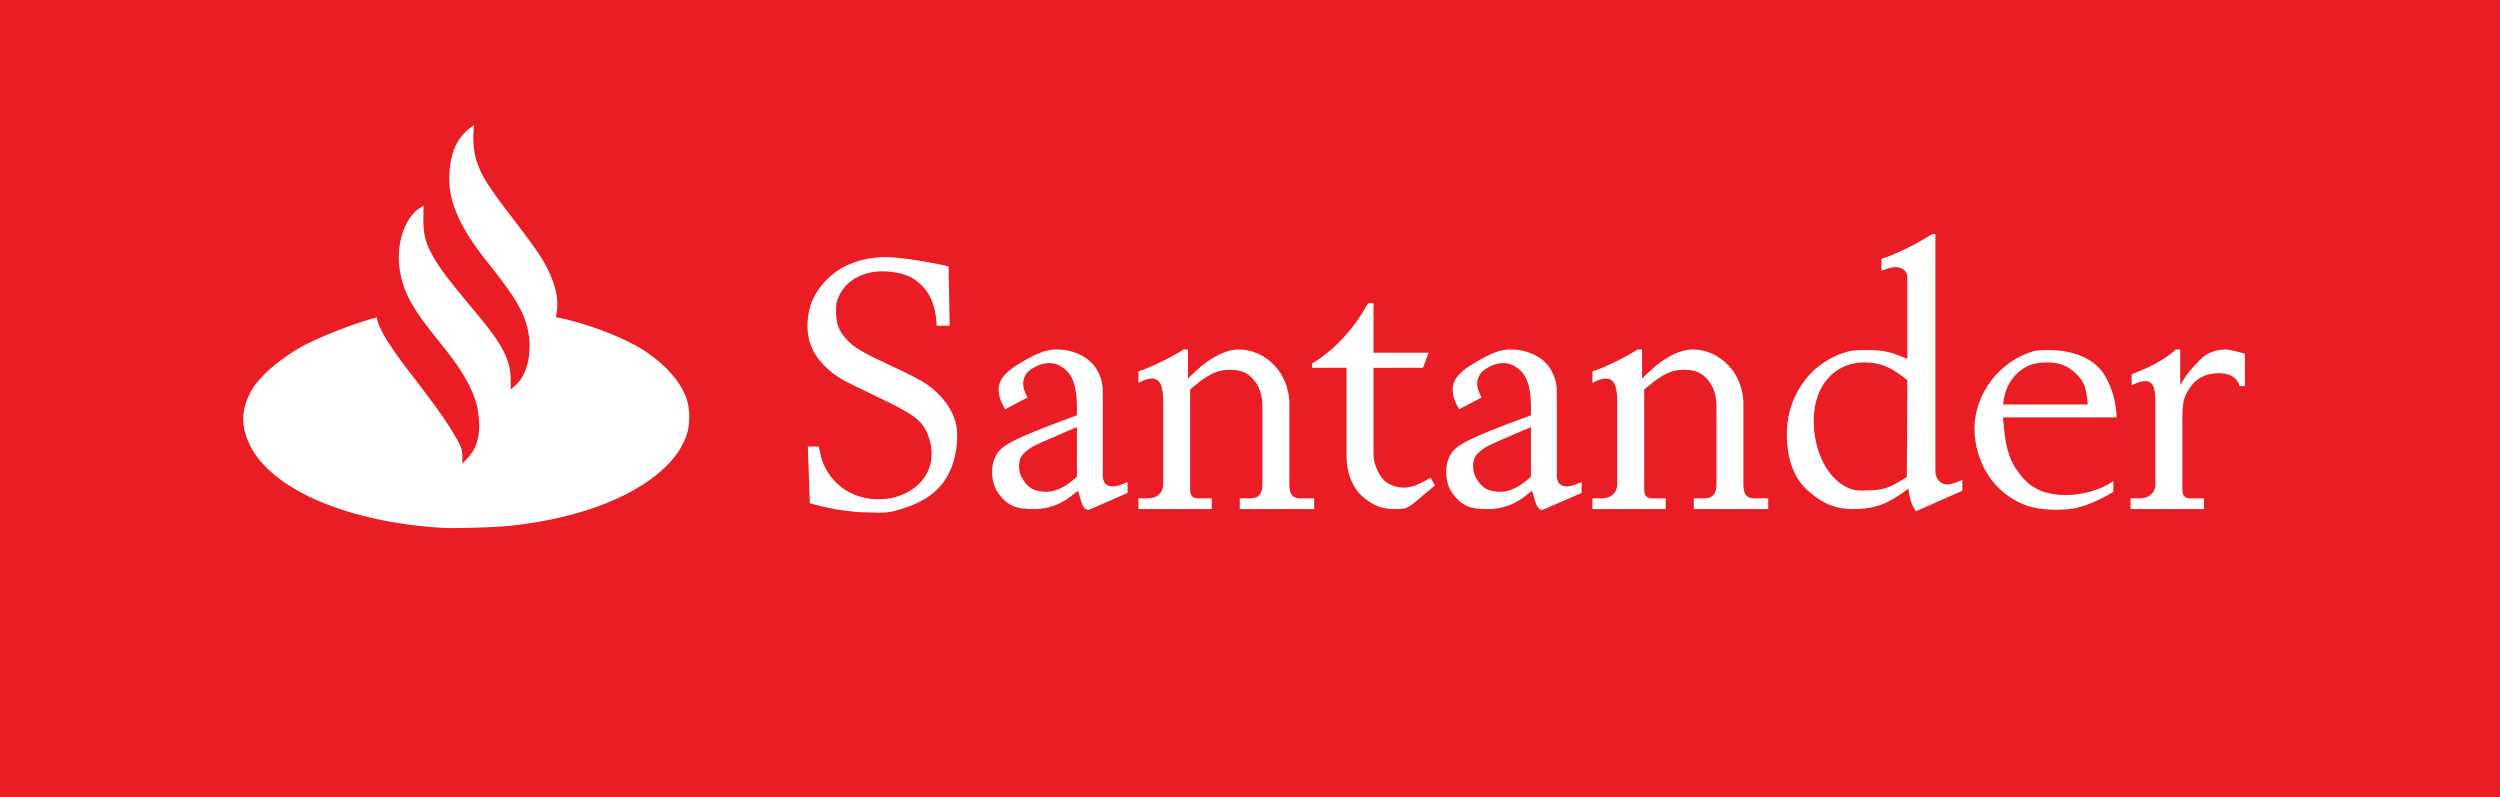 <svg xmlns="http://www.w3.org/2000/svg" width="2500" height="797" viewBox="-0.505 1.958 2317.999 739"><rect x="-0.505" y="1.958" width="2317.999" height="739" fill="#333333" stroke="none"/><path fill="#ea1d25" d="M-.504 1.958h2317.999v739h-2318v-739z"/><path fill="#FFF" d="M439 118c-1.303 11.515-.758 23.86 2.554 33.83 4.46 13.426 10.629 23.104 33.344 52.656 23.969 31.183 31.64 42.485 37.344 58.656 4.663 13.22 4.76 20.857 2.76 32.857 21 4 55.42 15.15 78.49 28.986 21.4 13.16 36.958 30.226 42.656 46.78 3.37 9.795 3.233 24.976-.344 34.47-3.435 9.118-8.145 16.73-15.094 24.344-27.62 30.256-82.31 51.988-148.188 58.906-14.572 1.53-50.283 2.619-62.531 1.906-88.002-5.121-158.767-35.526-178.905-76.844-8.376-17.183-8.171-31.976.656-48.97 7.278-14.011 27.228-31.326 50.688-44.03 22.568-10.865 43.756-18.984 66.468-25.375 1.104 14.826 29.998 50.266 39.563 62.813 20.856 27.3 29.106 40.32 35 50.75 3.54 6.264 5.54 10.264 4.54 22.188 0 0 8.026-7.266 11.054-13.438 3.918-7.985 5.316-16.09 4.563-26.5-.907-12.541-3.037-20.225-9.031-32.5-5.827-11.935-14.18-24.007-30.063-43.5-22.426-27.523-30.73-42.644-34.156-62.281-3.803-21.797 2.323-44.965 14.875-56.25 2.73-2.455 7.125-4.844 7.125-4.844s-.375 5.617-.375 12c0 13.5 1.54 20.528 6.719 30.813 6.432 12.77 15.332 24.709 42.625 57.188 24.155 28.744 31.656 43.348 31.656 61.594 0 4.284.009 8.795.009 8.795s6.38-4.866 9.335-9.326c9.364-14.136 10.848-36.187 3.719-55.72-4.887-13.39-12.805-25.574-36.22-55C426.004 213 416.003 189 416.003 169s4.34-39.08 22.999-51zM886.753 412.5c.539-6.681.029-13.255-.7-16.763-2.87-13.786-13.042-27.641-27.772-37.824-4.466-3.088-17.882-10.038-31.757-16.454-27.803-12.855-35.61-17.491-42.527-25.253-6.78-7.606-9.284-14.36-9.35-25.206-.043-7.22.364-9.403 2.7-14.5 7.56-16.481 26.448-25.25 48.404-22.47 12.947 1.64 19.73 4.533 27.358 11.669 7.979 7.463 12.04 16.107 14.237 30.3l.654 8h12l-1-55-4-1c-3.022-.754-22.952-4.545-33.5-5.876-15.753-1.987-22.138-2.222-31.405-1.152-17.962 2.07-32.817 8.888-44.026 20.2-11.416 11.523-16.956 23.752-17.816 39.329-.883 15.977 4.218 29.208 15.632 40.55 9.58 9.519 13.667 11.979 43.275 26.063 37.893 18.023 46.466 23.349 52.212 36.888 4.986 11.75 5.35 24.945.187 35.5-13.195 26.975-54.723 34.009-80.573 13.68-9.652-7.591-16.73-19.091-19.03-30.93l-1.215-6.25-10.24-.002 1.825 52.66s19.682 5.29 28.857 6.267c6.935.737 13.844 2.076 20.818 2.076 14 0 20.487 1.837 35-3C850 469 883 459 886.753 412.5zM979 326c16 0 30 7 36.647 17.33 6.285 9.767 6.354 18.159 6.354 23.67v76c0 9 6.52 11.899 15.928 8.736L1045 449v10l-35.01 15.298c-4.063 1.81-6.841-2.328-8.781-9.97l-2.21-7.328-5.821 4.548C984.938 467.988 974 474 958 474c-15.104.064-25-2-34.822-17.671-4.6-9.054-5.095-21.228-1.22-30 4.495-10.171 13.399-15.387 50.782-29.844L998 387v-7c0-26-7-34-16-39-7.24-4.021-16.846-2.98-26 3-7.57 4.945-9.87 13.288-5.98 21.86 3.003 6.617 1.97 4.54 1.97 4.75l-20.531 10.845s-3.547-6.08-4.563-9.406c-4.716-15.457 1.339-24.175 24.53-36.938 12.128-6.672 19.259-9.111 27.574-9.111zm19 72s-32.908 13.893-39.227 17.11c-5.053 2.574-10.844 7.162-12.771 10.89-2.511 4.855-2.093 13.724 1 19 2.9 4.953 6.414 8.997 11 11 1.649.722 7.149 1.98 11 2 7.803.043 16.03-3.224 24.428-10.201l4.572-3.798V398zM1101 326v26.906l6.876-6.5C1122.774 332.32 1137 326 1148 326c25 0 48 22 47 53v72c0 8 2 13 10 13h13v10h-69v-10h10c8 0 11-5 11-13v-72c0-15-5.504-22.504-10-27-6-6-13.295-7.687-24-7-8.32.534-16.841 4.934-26.625 12.844L1103 363v93c0 5 2 8 7 8h13v10h-68v-10h9c8 0 14-5 14-13v-77c0-20-6-26-23-17l-.001-10.688c11-3.313 31-13.313 42-20.313h4zM1294 474c9 0 11.114-1 19.5-8.076L1330 452l-4-7-7.356 3.92C1307.658 454.775 1299 456 1288 451c-9.373-4.261-15-19-15-27v-80.964l46-.037 5-14h-51v-46h-5c-12 22-30 43-52 56v4h32v81c0 19 7 33 18 41 10.437 7.592 17 9 28 9zM1400 326c16 0 30 7 36.648 17.33 6.284 9.767 6.353 18.159 6.353 23.67v76c0 9 6.52 11.899 15.928 8.736L1466 449v10l-35.01 15.298c-4.062 1.81-6.84-2.328-8.781-9.97l-2.21-7.328-5.821 4.548C1405.938 467.988 1395 474 1379 474c-15.104.064-25-2-34.821-17.671-4.6-9.054-5.095-21.228-1.22-30 4.494-10.171 13.398-15.387 50.782-29.844L1419 387v-7c0-26-7-34-16-39-7.24-4.021-16.845-2.98-26 3-7.57 4.945-9.868 13.288-5.978 21.86 3.002 6.617 1.969 4.54 1.969 4.75l-20.531 10.845s-3.548-6.08-4.563-9.406c-4.717-15.457 1.338-24.175 24.53-36.938 12.127-6.672 19.258-9.111 27.573-9.111zm19 72s-32.908 13.893-39.227 17.11c-5.053 2.574-10.845 7.162-12.772 10.89-2.51 4.855-2.093 13.724 1 19 2.902 4.953 6.414 8.997 11 11 1.649.722 7.149 1.98 11 2 7.804.043 16.03-3.224 24.429-10.201L1419 444V398zM1522 326v26.906l6.876-6.5C1543.774 332.32 1558 326 1569 326c25 0 48 22 47 53v72c0 8 2 13 10 13h13v10h-69v-10h10c8 0 11-5 11-13v-72c0-15-5.504-22.504-10-27-6-6-13.295-7.687-24-7-8.32.534-16.841 4.934-26.625 12.844L1524 363v93c0 5 2 8 7 8h13v10h-68v-10h9c8 0 14-5 14-13v-77c0-20-6-26-23-17l-.001-10.688c11-3.313 31-13.313 42-20.313h4zM1819 457v-10c-11 5-16 5-19.763 2.454C1793.85 445.808 1794 439 1794 439V219h-3c-14.476 9.178-32 18-47 23v11c8-3 13.988-4.584 19-2 3.277 1.806 5 4 5 9v74.767l-5.871-2.371c-11.784-4.76-17.87-5.865-32.13-5.837-11.934.023-14.43.337-21.52 2.705-32.884 10.98-53.922 43.099-52.19 79.677.99 20.923 7.048 37.348 20.712 49.06 14 12 26 16 40 16 19 0 30.009-3.793 43.776-13.135 4.224-2.865 8.224-5.865 8.224-5.865 1 10 3.44 16 7 21L1819 457zm-103.67-1.791c-18.681-6.674-32.26-29.711-34.014-57.71-2.192-34.997 17.206-59.5 47.107-59.5 12.565 0 22.214 3.444 33.837 12.075l5.76 4.277-.521 89.872-6.413 3.878c-10.904 6.593-16.168 8.144-29.087 8.572-9.342.312-12.47.036-16.668-1.464zM1926.5 472.502c8.313-2.203 19.5-6.501 32.5-14.501v-10c-11 8-28.433 12.973-44 13-16.892.029-30-5-39-15-13.278-14.755-17-27.001-19.296-57.001H1962s0-15-6-29c-4.113-9.596-8-17-19-24-10.3-6.553-24.206-9.334-36-9.41-12.27-.078-14.17.158-20.835 2.592-31.132 11.363-52.32 43.607-49.722 75.663 2.513 31.012 20.63 55.876 47.985 65.856 12.107 4.417 34.97 5.274 48.072 1.8zM1869 349c7-7 15-11 28-11 12 0 20 3 28 11 6 6 9 11 10.28 28h-78.552C1858 365 1862 356 1869 349zM2021 326v33c5.263-9.054 10-15 19-24 6.944-6.944 16-9 23-9 5 0 18 4 18 4v30h-5c-2-8-9-12-19-12-13 0-21.5 5.25-26.75 13.125S2023 373 2023 390v66c0 5 2 8 7 8h13v10h-68v-10h9c8 0 14-5 14-13v-77c0-22-8-21-22-15v-10c13-5 29-12 41-23h4z"/></svg>
